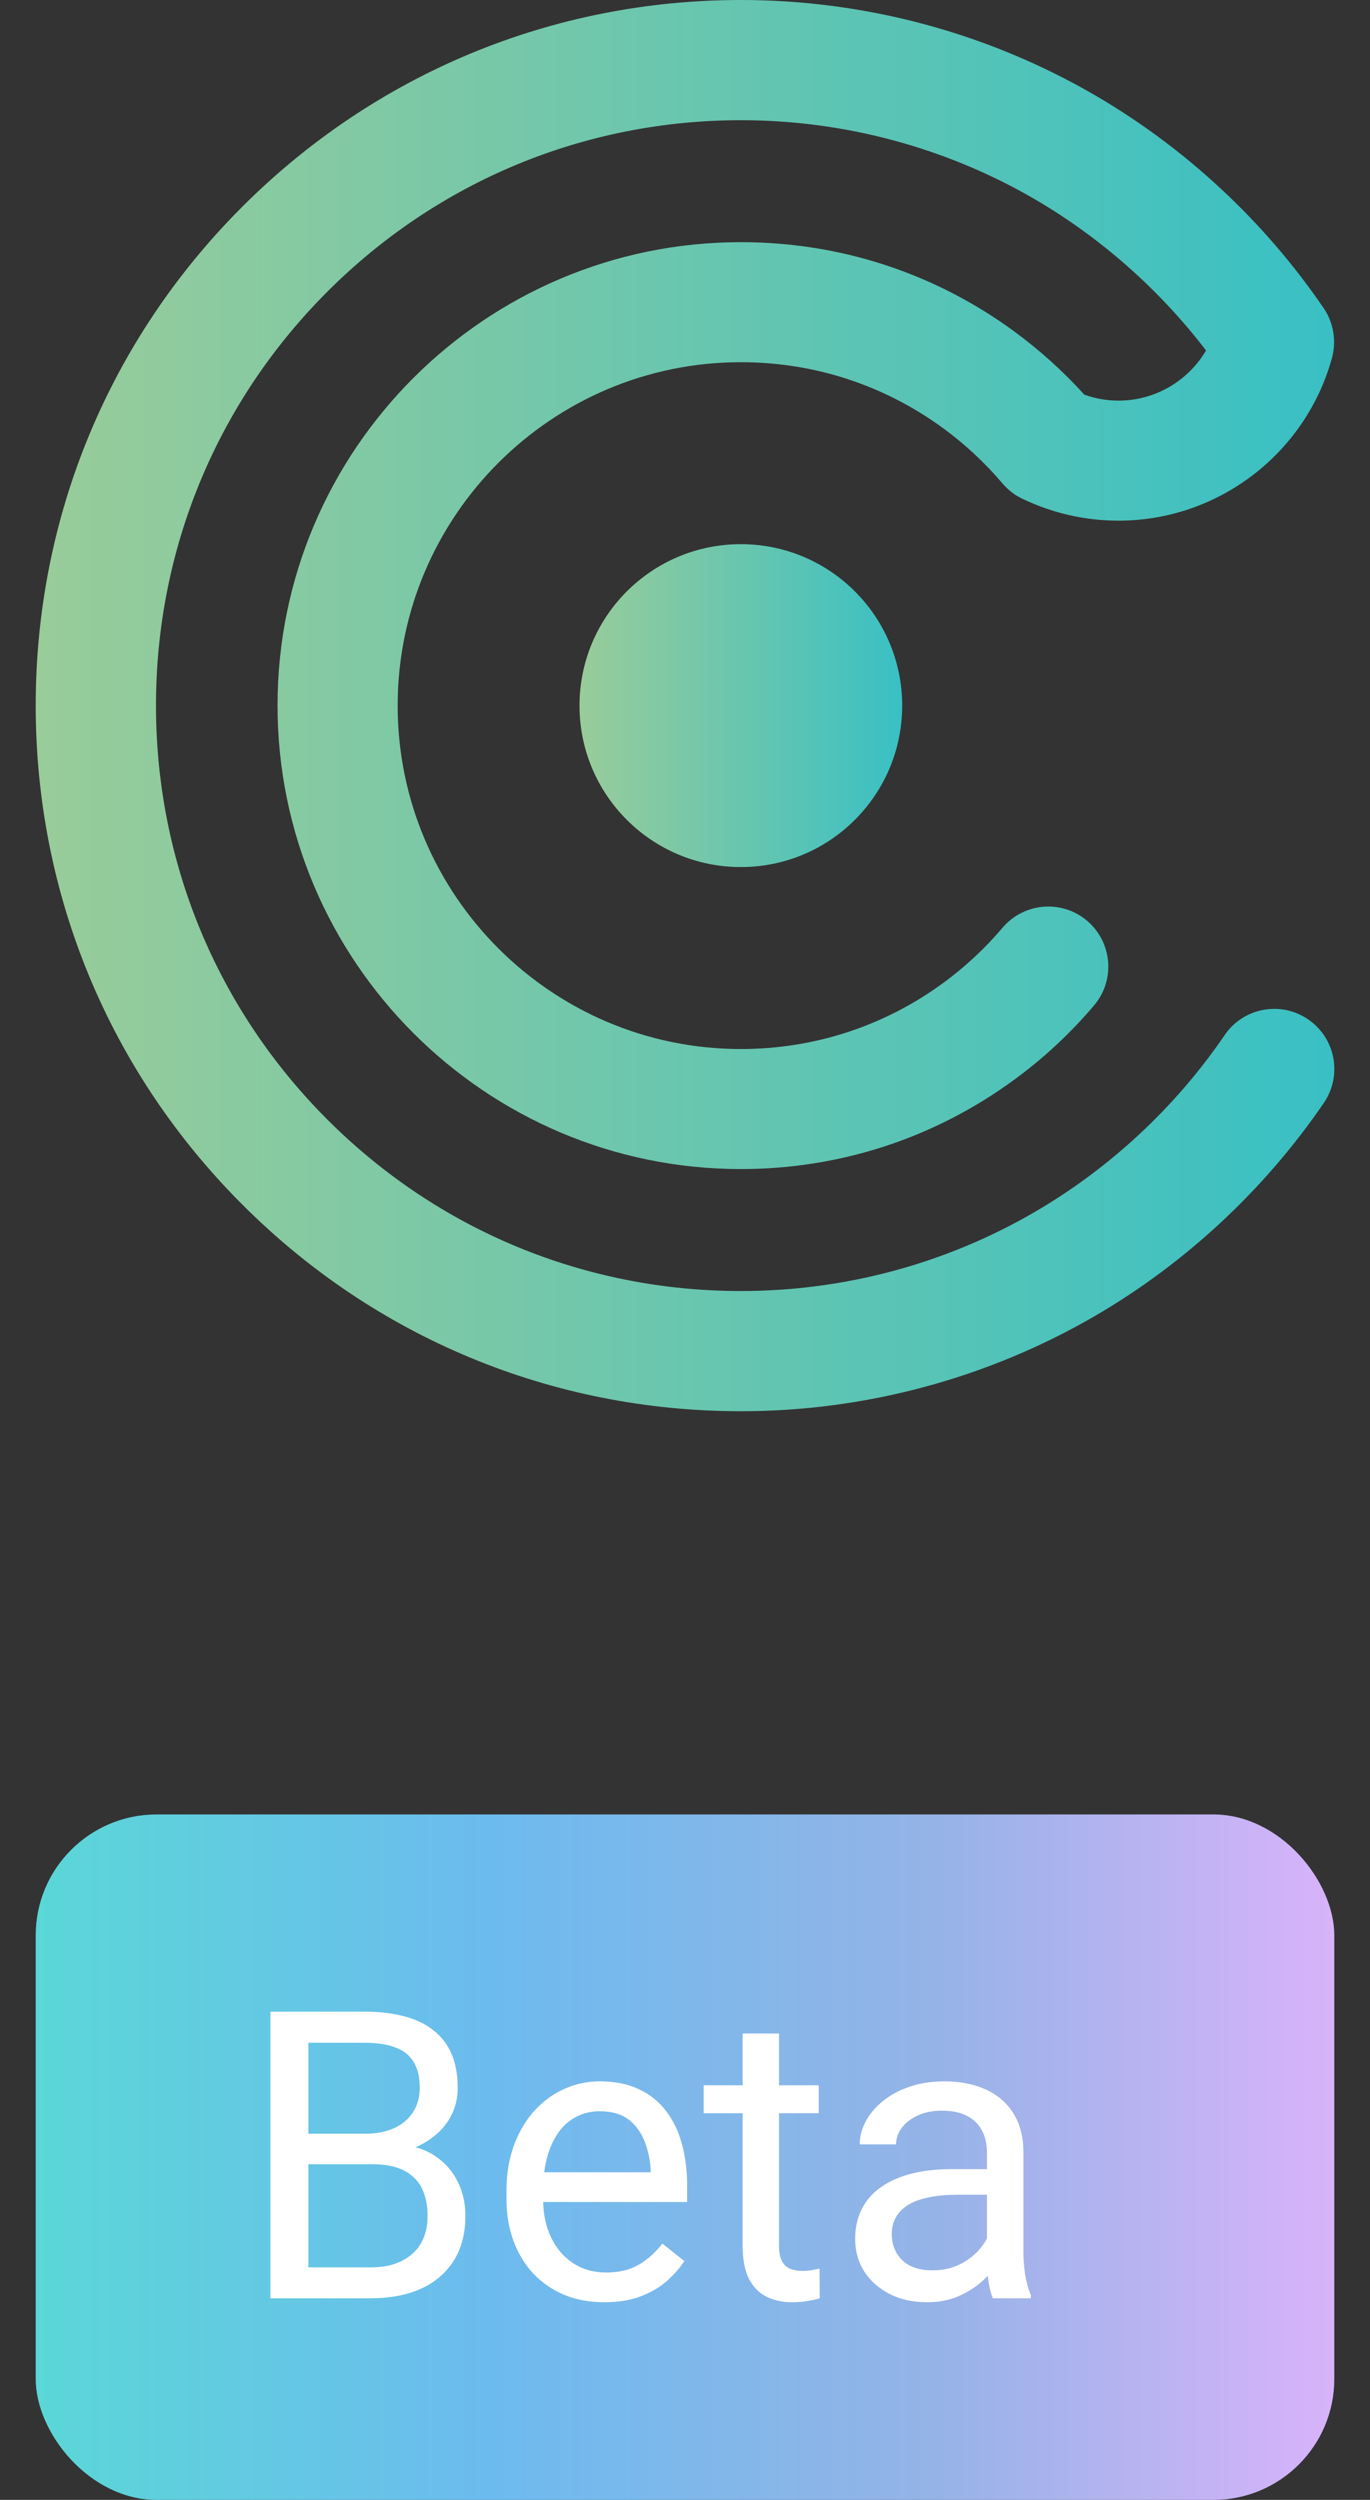 <svg width="34" height="62" viewBox="0 0 34 62" fill="none" xmlns="http://www.w3.org/2000/svg">
<rect x="0" y="0" width="34" height="62" fill="#333333" stroke="none"/>
<g clip-path="url(#clip0_5368_14648)">
<path d="M18.386 35C13.71 35 9.317 33.181 6.013 29.873C2.705 26.569 0.886 22.176 0.886 17.5C0.886 12.824 2.705 8.431 6.013 5.127C9.321 1.823 13.713 0 18.386 0C21.476 0 24.512 0.816 27.171 2.36C29.418 3.666 31.384 5.493 32.85 7.642C33.095 8.004 33.172 8.455 33.056 8.878C32.403 11.253 30.226 12.913 27.762 12.913C26.922 12.913 26.117 12.727 25.363 12.365C25.177 12.276 25.013 12.147 24.877 11.988C24.446 11.479 23.952 11.02 23.412 10.624C21.946 9.551 20.209 8.983 18.386 8.983C13.69 8.983 9.869 12.804 9.869 17.5C9.869 22.196 13.69 26.017 18.386 26.017C20.209 26.017 21.946 25.449 23.412 24.376C23.952 23.98 24.45 23.517 24.881 23.008C25.414 22.382 26.354 22.305 26.98 22.837C27.606 23.37 27.684 24.31 27.151 24.936C26.568 25.624 25.9 26.246 25.169 26.779C23.19 28.229 20.842 28.994 18.386 28.994C12.046 28.994 6.888 23.836 6.888 17.496C6.888 11.156 12.046 6.006 18.386 6.006C20.846 6.006 23.194 6.771 25.173 8.221C25.802 8.684 26.386 9.209 26.91 9.788C27.182 9.885 27.466 9.936 27.762 9.936C28.667 9.936 29.488 9.446 29.931 8.692C28.772 7.18 27.315 5.893 25.674 4.937C23.47 3.658 20.951 2.981 18.39 2.981C14.51 2.981 10.864 4.494 8.124 7.234C5.379 9.978 3.871 13.624 3.871 17.5C3.871 21.375 5.383 25.026 8.124 27.766C10.868 30.51 14.514 32.019 18.39 32.019C20.955 32.019 23.474 31.342 25.678 30.059C27.544 28.975 29.177 27.455 30.393 25.671C30.856 24.991 31.785 24.816 32.465 25.282C33.145 25.745 33.32 26.674 32.854 27.354C31.384 29.504 29.421 31.331 27.175 32.637C24.516 34.18 21.48 35 18.39 35H18.386Z" fill="url(#paint0_linear_5368_14648)"/>
<path d="M22.39 17.5C22.39 19.712 20.598 21.504 18.386 21.504C16.174 21.504 14.382 19.712 14.382 17.5C14.382 15.288 16.174 13.496 18.386 13.496C20.598 13.496 22.39 15.288 22.39 17.5V17.5Z" fill="url(#paint1_linear_5368_14648)"/>
</g>
<rect x="0.886" y="45" width="32.228" height="17" rx="3" fill="url(#paint2_linear_5368_14648)"/>
<path d="M9.245 53.675H7.443L7.434 52.918H9.069C9.34 52.918 9.576 52.872 9.777 52.781C9.979 52.69 10.135 52.56 10.246 52.391C10.36 52.218 10.417 52.013 10.417 51.775C10.417 51.515 10.367 51.303 10.266 51.141C10.168 50.975 10.017 50.854 9.812 50.779C9.61 50.701 9.353 50.662 9.04 50.662H7.653V57H6.711V49.891H9.04C9.405 49.891 9.73 49.928 10.017 50.003C10.303 50.075 10.546 50.188 10.744 50.345C10.946 50.498 11.099 50.693 11.203 50.931C11.307 51.168 11.359 51.453 11.359 51.785C11.359 52.078 11.284 52.343 11.135 52.581C10.985 52.815 10.777 53.008 10.51 53.157C10.246 53.307 9.937 53.403 9.582 53.445L9.245 53.675ZM9.201 57H7.072L7.604 56.233H9.201C9.501 56.233 9.755 56.181 9.963 56.077C10.175 55.973 10.336 55.827 10.446 55.638C10.557 55.446 10.612 55.219 10.612 54.959C10.612 54.695 10.565 54.467 10.471 54.275C10.376 54.083 10.228 53.935 10.026 53.831C9.825 53.727 9.564 53.675 9.245 53.675H7.902L7.912 52.918H9.748L9.948 53.191C10.29 53.221 10.58 53.318 10.817 53.484C11.055 53.647 11.236 53.855 11.359 54.109C11.486 54.363 11.55 54.643 11.55 54.949C11.55 55.392 11.452 55.766 11.257 56.072C11.065 56.375 10.793 56.606 10.441 56.766C10.09 56.922 9.676 57 9.201 57ZM14.997 57.098C14.629 57.098 14.296 57.036 13.996 56.912C13.7 56.785 13.444 56.608 13.229 56.38C13.018 56.152 12.855 55.882 12.741 55.569C12.627 55.257 12.57 54.915 12.57 54.544V54.339C12.57 53.909 12.634 53.527 12.761 53.191C12.888 52.853 13.06 52.566 13.278 52.332C13.496 52.098 13.744 51.92 14.021 51.8C14.297 51.679 14.584 51.619 14.88 51.619C15.258 51.619 15.583 51.684 15.856 51.815C16.133 51.945 16.359 52.127 16.535 52.361C16.711 52.592 16.841 52.866 16.926 53.182C17.01 53.494 17.053 53.836 17.053 54.207V54.612H13.107V53.875H16.149V53.807C16.136 53.572 16.088 53.344 16.003 53.123C15.921 52.902 15.791 52.719 15.612 52.576C15.433 52.433 15.189 52.361 14.88 52.361C14.675 52.361 14.486 52.405 14.313 52.493C14.141 52.578 13.993 52.705 13.869 52.874C13.745 53.043 13.649 53.25 13.581 53.494C13.513 53.738 13.479 54.02 13.479 54.339V54.544C13.479 54.795 13.513 55.031 13.581 55.252C13.653 55.47 13.755 55.662 13.889 55.828C14.025 55.994 14.19 56.124 14.382 56.219C14.577 56.313 14.799 56.36 15.046 56.36C15.365 56.36 15.635 56.295 15.856 56.165C16.078 56.035 16.271 55.861 16.438 55.643L16.984 56.077C16.87 56.25 16.726 56.414 16.55 56.57C16.374 56.727 16.158 56.853 15.9 56.951C15.646 57.049 15.345 57.098 14.997 57.098ZM20.319 51.717V52.41H17.463V51.717H20.319ZM18.43 50.433H19.333V55.691C19.333 55.87 19.361 56.005 19.416 56.097C19.471 56.188 19.543 56.248 19.631 56.277C19.719 56.307 19.813 56.321 19.914 56.321C19.989 56.321 20.067 56.315 20.148 56.302C20.233 56.285 20.297 56.273 20.339 56.263L20.344 57C20.272 57.023 20.178 57.044 20.061 57.063C19.947 57.086 19.808 57.098 19.645 57.098C19.424 57.098 19.221 57.054 19.035 56.966C18.85 56.878 18.701 56.731 18.591 56.526C18.483 56.318 18.43 56.038 18.43 55.687V50.433ZM24.494 56.097V53.377C24.494 53.169 24.452 52.988 24.367 52.835C24.286 52.679 24.162 52.558 23.996 52.474C23.83 52.389 23.625 52.347 23.381 52.347C23.153 52.347 22.953 52.386 22.78 52.464C22.611 52.542 22.477 52.645 22.38 52.772C22.285 52.898 22.238 53.035 22.238 53.182H21.335C21.335 52.993 21.384 52.806 21.481 52.62C21.579 52.435 21.719 52.267 21.901 52.117C22.087 51.964 22.308 51.844 22.565 51.756C22.826 51.665 23.116 51.619 23.435 51.619C23.819 51.619 24.157 51.684 24.45 51.815C24.746 51.945 24.977 52.142 25.144 52.405C25.313 52.666 25.398 52.993 25.398 53.387V55.848C25.398 56.023 25.412 56.211 25.441 56.409C25.474 56.608 25.521 56.779 25.583 56.922V57H24.641C24.595 56.896 24.559 56.758 24.533 56.585C24.507 56.409 24.494 56.246 24.494 56.097ZM24.65 53.797L24.66 54.432H23.747C23.49 54.432 23.26 54.453 23.059 54.495C22.857 54.534 22.688 54.594 22.551 54.676C22.414 54.757 22.31 54.86 22.238 54.983C22.167 55.104 22.131 55.245 22.131 55.408C22.131 55.574 22.168 55.726 22.243 55.862C22.318 55.999 22.43 56.108 22.58 56.19C22.733 56.268 22.92 56.307 23.142 56.307C23.418 56.307 23.662 56.248 23.874 56.131C24.086 56.014 24.253 55.87 24.377 55.701C24.504 55.532 24.572 55.367 24.582 55.208L24.968 55.643C24.945 55.779 24.883 55.931 24.782 56.097C24.681 56.263 24.546 56.422 24.377 56.575C24.211 56.725 24.012 56.85 23.781 56.951C23.553 57.049 23.296 57.098 23.01 57.098C22.652 57.098 22.338 57.028 22.067 56.888C21.8 56.748 21.592 56.56 21.442 56.326C21.296 56.089 21.223 55.823 21.223 55.53C21.223 55.247 21.278 54.998 21.389 54.783C21.499 54.565 21.659 54.384 21.867 54.241C22.076 54.095 22.326 53.984 22.619 53.909C22.912 53.834 23.239 53.797 23.601 53.797H24.65Z" fill="white"/>
<defs>
<linearGradient id="paint0_linear_5368_14648" x1="0.886" y1="17.5" x2="33.114" y2="17.5" gradientUnits="userSpaceOnUse">
<stop stop-color="#99CC99"/>
<stop offset="1" stop-color="#39C0C4"/>
</linearGradient>
<linearGradient id="paint1_linear_5368_14648" x1="14.382" y1="34.942" x2="22.39" y2="34.942" gradientUnits="userSpaceOnUse">
<stop stop-color="#99CC99"/>
<stop offset="1" stop-color="#39C0C4"/>
</linearGradient>
<linearGradient id="paint2_linear_5368_14648" x1="0.886" y1="54.562" x2="33.114" y2="54.562" gradientUnits="userSpaceOnUse">
<stop stop-color="#5AD7D7"/>
<stop offset="0.349" stop-color="#6CBBEE"/>
<stop offset="0.693" stop-color="#95B3E7"/>
<stop offset="1" stop-color="#D8B3FA"/>
</linearGradient>
<clipPath id="clip0_5368_14648">
<rect width="32.228" height="35" fill="white" transform="translate(0.886)"/>
</clipPath>
</defs>
</svg>
